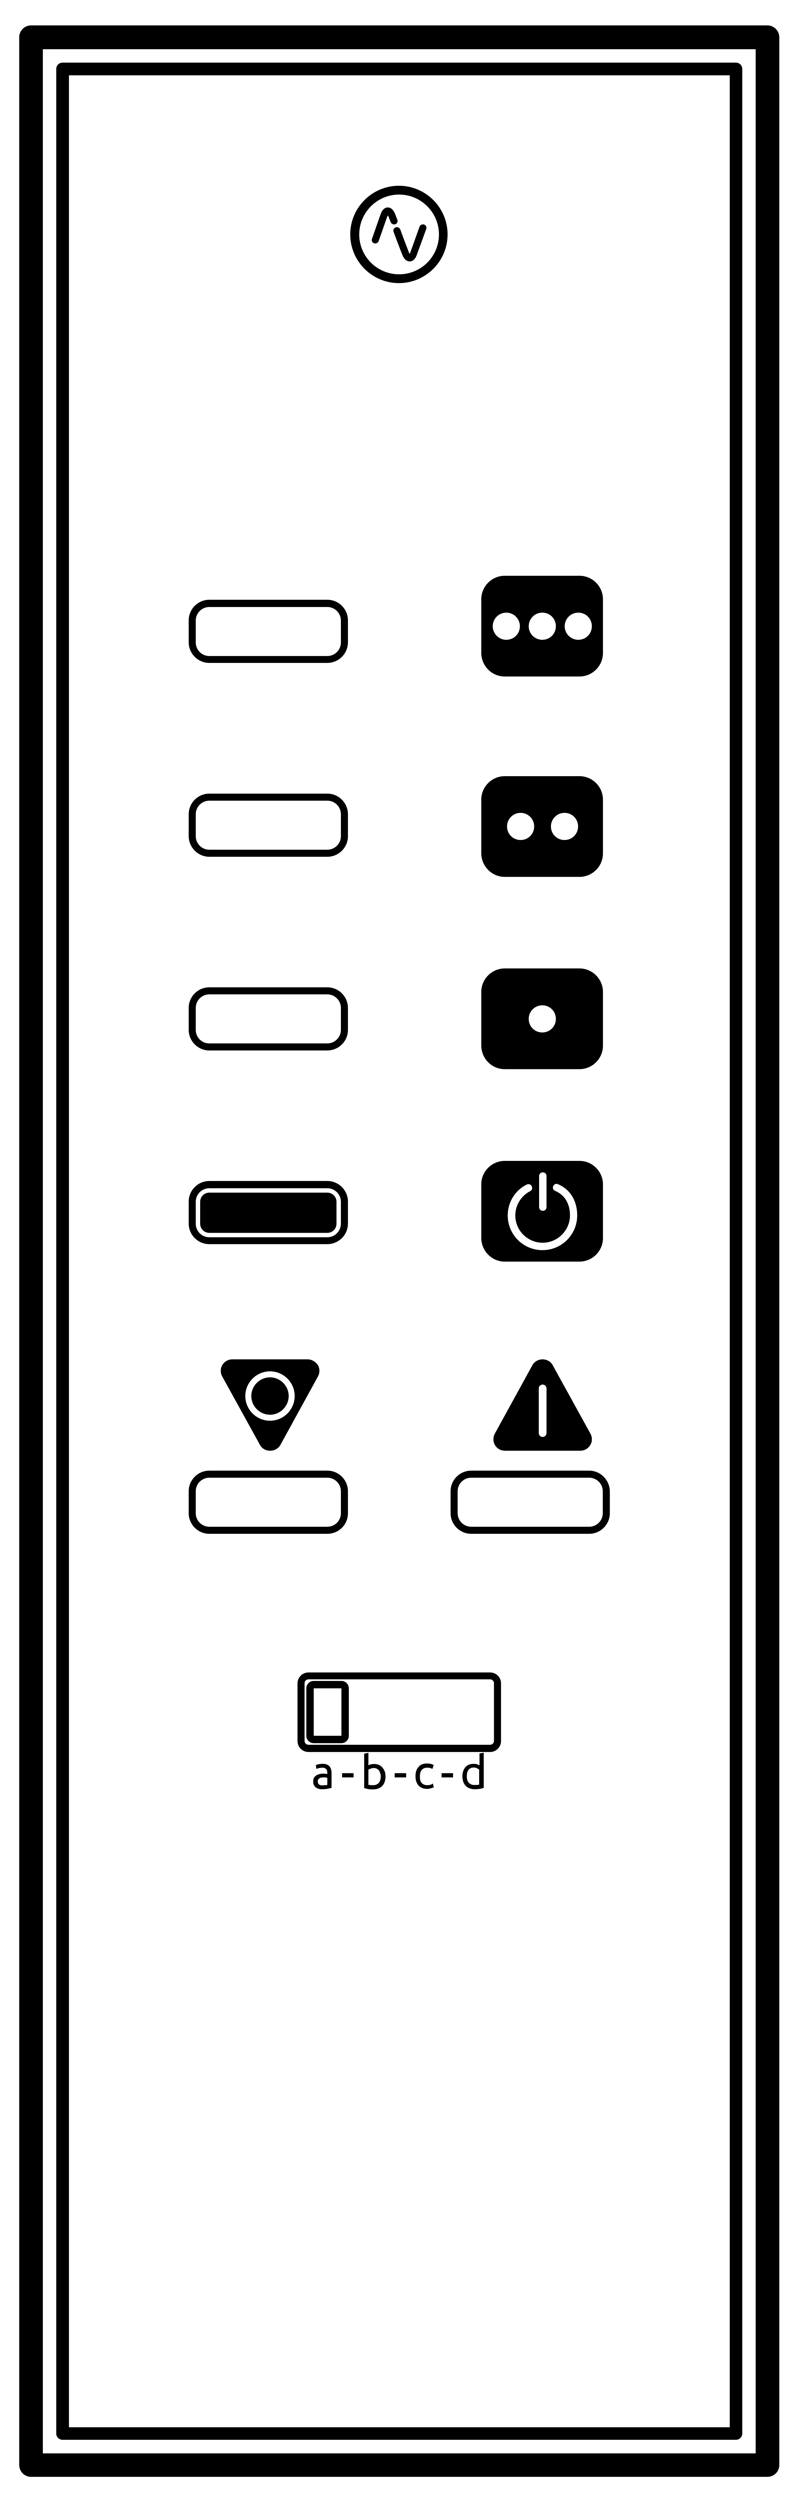 <?xml version="1.0" encoding="utf-8"?>
<!-- Generator: Adobe Illustrator 21.0.0, SVG Export Plug-In . SVG Version: 6.00 Build 0)  -->
<svg version="1.1" id="Layer_1" xmlns="http://www.w3.org/2000/svg" xmlns:xlink="http://www.w3.org/1999/xlink" x="0px" y="0px"
	 viewBox="0 0 452.5 1417.3" style="enable-background:new 0 0 452.5 1417.3;" xml:space="preserve">
<style type="text/css">
	.pair {
		animation: pair 2s infinite;
	}
	
	@keyframes pair {
		0%, 20%, 80%, 100% {
			fill: rgba(255,255,255,0);
		}
		50% {
			fill: #0074CC;
		}
	}
</style>
<g>
	<path d="M435.2,14.4H17.6c-3.7,0-6.7,3-6.7,6.7v1376.3c0,3.7,3,6.7,6.7,6.7h417.6c3.7,0,6.7-3,6.7-6.7V21.2
		C441.9,17.5,438.9,14.4,435.2,14.4z M428.5,27.9v1362.9H24.3V27.9H428.5z"/>
	<path d="M35.5,1383.1h381.8c2,0,3.6-1.6,3.6-3.6V39.1c0-2-1.6-3.6-3.6-3.6H35.5c-2,0-3.6,1.6-3.6,3.6v1340.5
		C31.9,1381.5,33.5,1383.1,35.5,1383.1z M39.1,1376V42.7h374.7V1376H39.1z"/>
	<path d="M277.9,948.1h-103c-3.4,0-6.2,2.8-6.2,6.2v32.7c0,3.4,2.8,6.2,6.2,6.2h103c3.4,0,6.2-2.8,6.2-6.2v-32.7
		C284.1,950.8,281.3,948.1,277.9,948.1z M280.1,954.2v32.7c0,1.2-1,2.2-2.2,2.2h-103c-1.2,0-2.2-1-2.2-2.2v-32.7
		c0-1.2,1-2.2,2.2-2.2h103C279.1,952,280.1,953,280.1,954.2z"/>
	<path d="M212.1,137.9L212.1,137.9c0.2,0.1,0.4,0.1,0.7,0.1c0.8,0,1.6-0.5,1.9-1.3l4.9-14c0.2-0.4,0.3-0.5,0.3-0.5
		c0,0,0.2,0.1,0.4,0.6c0.8,2.1,1.3,3.2,1.3,3.2c0.4,1,1.6,1.5,2.6,1.1c0.5-0.2,0.9-0.6,1.1-1.1c0.2-0.5,0.2-1,0-1.5l0,0
		c-0.1-0.2-0.4-0.9-1.3-3.3c-0.4-1-0.9-1.8-1.5-2.4c-0.7-0.8-1.7-1.2-2.6-1.2c-0.9,0-1.9,0.4-2.6,1.2c-0.6,0.6-1,1.4-1.4,2.4
		l-4.9,14C210.5,136.4,211,137.5,212.1,137.9z"/>
	<path d="M224.3,128.9c-0.5,0.2-0.9,0.6-1.1,1.1c-0.2,0.5-0.2,1,0,1.5c0.1,0.3,4.1,11,5,13.1c0.4,1,0.9,1.8,1.5,2.4
		c0.7,0.8,1.7,1.2,2.6,1.2c1,0,1.9-0.4,2.6-1.2c0.6-0.6,1-1.4,1.4-2.4l5.4-14.8c0.2-0.5,0.1-1-0.1-1.5c-0.2-0.5-0.6-0.8-1.1-1
		c-0.2-0.1-0.4-0.1-0.7-0.1c-0.8,0-1.6,0.5-1.9,1.3l-5.3,14.8c-0.2,0.4-0.3,0.5-0.3,0.5c0,0-0.2-0.1-0.4-0.6c-0.8-2-4.6-12.1-4.9-13
		l0-0.1C226.5,129,225.3,128.5,224.3,128.9z"/>
	<path d="M226.2,160.5c15.2,0,27.6-12.4,27.6-27.6s-12.4-27.6-27.6-27.6s-27.6,12.4-27.6,27.6S211,160.5,226.2,160.5z M203.7,132.9
		c0-12.4,10.1-22.6,22.6-22.6c12.4,0,22.6,10.1,22.6,22.6s-10.1,22.6-22.6,22.6C213.8,155.5,203.7,145.4,203.7,132.9z"/>
	<path d="M193.6,952.9h-15.7c-2.3,0-4.2,1.9-4.2,4.2V984c0,2.3,1.9,4.2,4.2,4.2h15.7c2.3,0,4.2-1.9,4.2-4.2v-26.9
		C197.8,954.8,195.9,952.9,193.6,952.9z M193.6,957.1V984l-15.7,0l0-26.9L193.6,957.1z"/>
	<path d="M153.1,780.8c-5.8,0-10.6,4.8-10.6,10.6s4.8,10.6,10.6,10.6c5.8,0,10.6-4.8,10.6-10.6S158.9,780.8,153.1,780.8z"/>
	<path d="M174.4,770.6h-42.6c-2.4,0-4.5,1.2-5.7,3.2c-1.2,1.9-1.2,4.3-0.2,6.3l21.4,38.8c1.1,2.2,3.3,3.5,5.8,3.5c0,0,0.1,0,0.1,0
		c2.4,0,4.6-1.2,5.8-3.3l21.3-38.8c1.1-2,1.1-4.4,0-6.4C178.9,771.9,176.8,770.6,174.4,770.6z M167.1,791.4c0,7.7-6.3,14-14,14
		c-7.7,0-14-6.3-14-14s6.3-14,14-14C160.8,777.4,167.1,783.7,167.1,791.4z"/>
	<path d="M307.8,770.6c0,0-0.1,0-0.1,0c-2.4,0-4.6,1.2-5.8,3.3l-21.3,38.8c-1.1,2-1.1,4.4,0,6.4c1.2,2.1,3.3,3.3,5.8,3.3h42.6
		c2.4,0,4.5-1.2,5.7-3.2c1.2-1.9,1.2-4.3,0.2-6.3l-21.4-38.8C312.5,772,310.3,770.7,307.8,770.6z M305.5,787.1c0-1.2,1-2.2,2.2-2.2
		s2.2,1,2.2,2.2v25.3c0,1.2-1,2.2-2.2,2.2s-2.2-1-2.2-2.2V787.1z"/>
	<path d="M197.3,857.8v-12.4c0-6.4-5.2-11.7-11.7-11.7h-66.9c-6.4,0-11.7,5.2-11.7,11.7v12.4c0,6.4,5.2,11.7,11.7,11.7h66.9
		C192.1,869.5,197.3,864.3,197.3,857.8z M185.6,865.5h-66.9c-4.3,0-7.7-3.5-7.7-7.7v-12.4c0-4.3,3.5-7.7,7.7-7.7h66.9
		c4.3,0,7.7,3.5,7.7,7.7v12.4C193.3,862.1,189.9,865.5,185.6,865.5z"/>
	<path d="M334.1,833.7h-66.9c-6.4,0-11.7,5.2-11.7,11.7v12.4c0,6.4,5.2,11.7,11.7,11.7h66.9c6.4,0,11.7-5.2,11.7-11.7v-12.4
		C345.7,839,340.5,833.7,334.1,833.7z M341.8,845.4v12.4c0,4.3-3.5,7.7-7.7,7.7h-66.9c-4.3,0-7.7-3.5-7.7-7.7v-12.4
		c0-4.3,3.5-7.7,7.7-7.7h66.9C338.3,837.7,341.8,841.1,341.8,845.4z"/>
	<path d="M118.7,705.3h66.9c6.4,0,11.7-5.2,11.7-11.7v-12.4c0-6.4-5.2-11.7-11.7-11.7h-66.9c-6.4,0-11.7,5.2-11.7,11.7v12.4
		C107,700.1,112.3,705.3,118.7,705.3z M111,693.7v-12.4c0-4.3,3.5-7.7,7.7-7.7h66.9c4.3,0,7.7,3.5,7.7,7.7v12.4
		c0,4.3-3.5,7.7-7.7,7.7h-66.9C114.4,701.4,111,697.9,111,693.7z"/>
	<path d="M118.7,595.5h66.9c6.4,0,11.7-5.2,11.7-11.7v-12.4c0-6.4-5.2-11.7-11.7-11.7h-66.9c-6.4,0-11.7,5.2-11.7,11.7v12.4
		C107,590.3,112.3,595.5,118.7,595.5z M111,583.8v-12.4c0-4.3,3.5-7.7,7.7-7.7h66.9c4.3,0,7.7,3.5,7.7,7.7v12.4
		c0,4.3-3.5,7.7-7.7,7.7h-66.9C114.4,591.5,111,588.1,111,583.8z"/>
	<path d="M118.7,485.7h66.9c6.4,0,11.7-5.2,11.7-11.7v-12.4c0-6.4-5.2-11.7-11.7-11.7h-66.9c-6.4,0-11.7,5.2-11.7,11.7V474
		C107,480.4,112.3,485.7,118.7,485.7z M111,474v-12.4c0-4.3,3.5-7.7,7.7-7.7h66.9c4.3,0,7.7,3.5,7.7,7.7V474c0,4.3-3.5,7.7-7.7,7.7
		h-66.9C114.4,481.7,111,478.2,111,474z"/>
	<path d="M118.7,375.8h66.9c6.4,0,11.7-5.2,11.7-11.7v-12.4c0-6.4-5.2-11.7-11.7-11.7h-66.9c-6.4,0-11.7,5.2-11.7,11.7v12.4
		C107,370.6,112.3,375.8,118.7,375.8z M111,364.2v-12.4c0-4.3,3.5-7.7,7.7-7.7h66.9c4.3,0,7.7,3.5,7.7,7.7v12.4
		c0,4.3-3.5,7.7-7.7,7.7h-66.9C114.4,371.9,111,368.4,111,364.2z"/>
	<path d="M286.2,383.5h42.4c7.3,0,13.3-6,13.3-13.3v-30.5c0-7.3-6-13.3-13.3-13.3h-42.4c-7.3,0-13.3,6-13.3,13.3v30.5
		C273,377.6,278.9,383.5,286.2,383.5z M279.4,355c0-4.2,3.4-7.7,7.7-7.7c4.2,0,7.7,3.4,7.7,7.7s-3.4,7.7-7.7,7.7
		C282.8,362.7,279.4,359.2,279.4,355z M299.8,355c0-4.2,3.4-7.7,7.7-7.7s7.7,3.4,7.7,7.7s-3.4,7.7-7.7,7.7S299.8,359.2,299.8,355z
		 M320.2,355c0-4.2,3.4-7.7,7.7-7.7s7.7,3.4,7.7,7.7s-3.4,7.7-7.7,7.7S320.2,359.2,320.2,355z"/>
	<path d="M286.2,606.1h42.4c7.3,0,13.3-6,13.3-13.3v-30.5c0-7.3-6-13.3-13.3-13.3h-42.4c-7.3,0-13.3,6-13.3,13.3v30.5
		C273,600.2,278.9,606.1,286.2,606.1z M299.8,577.6c0-4.2,3.4-7.7,7.7-7.7s7.7,3.4,7.7,7.7s-3.4,7.7-7.7,7.7
		S299.8,581.9,299.8,577.6z"/>
	<path d="M286.2,715.2h42.4c7.3,0,13.3-6,13.3-13.3v-30.5c0-7.3-6-13.3-13.3-13.3h-42.4c-7.3,0-13.3,6-13.3,13.3v30.5
		C273,709.2,278.9,715.2,286.2,715.2z M300.7,675.2c-5.2,2.7-8.5,8-8.5,13.8c0,8.6,7,15.5,15.5,15.5c8.5,0,15.5-7,15.5-15.5
		c0-6.7-3-11.6-8.4-13.9c-0.8-0.3-1.3-1.1-1.3-1.9c0-0.3,0.1-0.6,0.2-0.8c0.5-1.1,1.7-1.6,2.7-1.1c6.9,2.9,10.9,9.4,10.9,17.7
		c0,10.9-8.8,19.7-19.7,19.7c-10.9,0-19.7-8.8-19.7-19.7c0-7.4,4.1-14.2,10.8-17.5c1-0.5,2.3-0.1,2.8,0.9c0.1,0.3,0.2,0.6,0.2,0.9
		C301.9,674.1,301.4,674.8,300.7,675.2z M309.9,684.3c0,1.2-0.9,2.1-2.1,2.1c-1.2,0-2.1-0.9-2.1-2.1v-17.6c0-1.2,0.9-2.1,2.1-2.1
		c1.2,0,2.1,0.9,2.1,2.1V684.3z"/>
	<path d="M286.2,497.1h42.4c7.3,0,13.3-6,13.3-13.3v-30.5c0-7.3-6-13.3-13.3-13.3h-42.4c-7.3,0-13.3,6-13.3,13.3v30.5
		C273,491.1,278.9,497.1,286.2,497.1z M287.5,468.5c0-4.2,3.4-7.7,7.7-7.7c4.2,0,7.7,3.4,7.7,7.7s-3.4,7.7-7.7,7.7
		C290.9,476.2,287.5,472.8,287.5,468.5z M312.4,468.5c0-4.2,3.4-7.7,7.7-7.7s7.7,3.4,7.7,7.7s-3.4,7.7-7.7,7.7
		S312.4,472.8,312.4,468.5z"/>
	<path d="M186.9,1001.4L186.9,1001.4c-0.4-0.5-0.9-0.8-1.6-1.1c-0.6-0.3-1.4-0.4-2.3-0.4c-0.9,0-1.6,0.1-2.2,0.2
		c-0.6,0.1-1.1,0.3-1.4,0.4l-0.3,0.1l0.3,2.2l0.5-0.2c0.2-0.1,0.5-0.2,1-0.3c0.4-0.1,1.1-0.2,2-0.2c0.6,0,1.1,0.1,1.4,0.3
		c0.3,0.2,0.6,0.4,0.8,0.7c0.2,0.3,0.3,0.6,0.4,1c0.1,0.4,0.1,0.8,0.1,1.3v0.3c-0.2,0-0.3-0.1-0.5-0.1c-0.3,0-0.5-0.1-0.8-0.1
		c-1.2-0.1-2.2,0-3.1,0.2c-0.7,0.2-1.3,0.4-1.9,0.8c-0.5,0.4-1,0.8-1.3,1.4c-0.3,0.6-0.4,1.2-0.4,2c0,0.8,0.1,1.5,0.4,2
		c0.3,0.6,0.6,1,1.1,1.4c0.5,0.4,1,0.6,1.7,0.8c0.6,0.2,1.3,0.2,2,0.2c0.5,0,1.1,0,1.6-0.1c0.5,0,1-0.1,1.4-0.2
		c0.4-0.1,0.8-0.1,1.1-0.2c0.3-0.1,0.6-0.1,0.8-0.2l0.3-0.1v-8.5c0-0.7-0.1-1.4-0.3-2C187.6,1002.5,187.3,1001.9,186.9,1001.4z
		 M185.6,1007.9v4c-0.3,0-0.5,0.1-0.9,0.1c-0.5,0-1,0.1-1.6,0.1c-0.5,0-0.9,0-1.3-0.1c-0.4-0.1-0.7-0.2-0.9-0.4
		c-0.2-0.2-0.4-0.4-0.5-0.7c-0.1-0.3-0.2-0.6-0.2-1.1c0-0.5,0.1-0.8,0.3-1.1c0.2-0.3,0.5-0.5,0.8-0.7c0.3-0.2,0.7-0.3,1.1-0.3
		c0.4-0.1,0.8-0.1,1.2-0.1c0.7,0,1.2,0,1.6,0.1C185.3,1007.8,185.5,1007.9,185.6,1007.9z"/>
	<rect x="194" y="1005.2" width="6.5" height="2.4"/>
	<path d="M216.8,1002L216.8,1002c-0.5-0.6-1.2-1.2-2-1.5c-0.8-0.4-1.7-0.5-2.7-0.5c-0.9,0-1.7,0.1-2.4,0.4c-0.3,0.1-0.6,0.2-0.8,0.4
		v-7.1l-2.4,0.4v19.5l0.3,0.1c0.5,0.2,1.1,0.3,1.9,0.5c0.8,0.2,1.8,0.2,3,0.2c1,0,1.9-0.2,2.8-0.5c0.8-0.3,1.6-0.8,2.2-1.4
		c0.6-0.6,1.1-1.4,1.4-2.3c0.3-0.9,0.5-1.9,0.5-3c0-1-0.1-2-0.4-2.9C217.8,1003.4,217.4,1002.6,216.8,1002z M215.9,1007.1
		c0,1.6-0.4,2.8-1.2,3.7c-0.8,0.8-1.8,1.2-3.1,1.2c-0.8,0-1.4,0-1.9-0.1c-0.3,0-0.6-0.1-0.8-0.1v-8.6c0.1-0.1,0.2-0.2,0.4-0.2
		c0.2-0.1,0.5-0.2,0.7-0.3c0.3-0.1,0.6-0.2,0.9-0.3c0.3-0.1,0.7-0.1,1-0.1c0.7,0,1.4,0.1,1.8,0.4c0.5,0.3,0.9,0.6,1.2,1
		c0.3,0.4,0.5,1,0.7,1.6C215.9,1005.8,215.9,1006.4,215.9,1007.1z"/>
	<rect x="223.8" y="1005.2" width="6.5" height="2.4"/>
	<path d="M245,1011.4c-0.2,0.1-0.5,0.2-1,0.4c-0.4,0.1-1,0.2-1.7,0.2c-0.8,0-1.5-0.1-2-0.4c-0.5-0.2-1-0.6-1.3-1
		c-0.3-0.4-0.6-0.9-0.7-1.5c-0.2-0.6-0.2-1.3-0.2-2c0-1.6,0.3-2.9,1-3.7c0.7-0.8,1.7-1.3,3-1.3c0.7,0,1.2,0,1.6,0.1
		c0.4,0.1,0.7,0.2,1.1,0.4l0.4,0.2l0.7-2.2l-0.3-0.2c-0.4-0.2-0.9-0.4-1.5-0.5c-0.6-0.1-1.3-0.2-2.1-0.2c-1,0-1.9,0.2-2.7,0.5
		c-0.8,0.3-1.5,0.9-2,1.5c-0.6,0.6-1,1.4-1.3,2.3c-0.3,0.9-0.4,1.9-0.4,2.9c0,1,0.1,2,0.4,2.9c0.3,0.9,0.7,1.6,1.2,2.3
		c0.6,0.6,1.3,1.1,2.1,1.5c0.8,0.3,1.8,0.5,2.8,0.5c0.7,0,1.5-0.1,2.1-0.3c0.7-0.2,1.2-0.3,1.5-0.5l0.3-0.1l-0.6-2.2L245,1011.4z"/>
	<rect x="250.4" y="1005.2" width="6.5" height="2.4"/>
	<path d="M271.7,1000.7c-0.2-0.1-0.5-0.2-0.8-0.4c-0.7-0.3-1.5-0.4-2.4-0.4c-1,0-1.9,0.2-2.7,0.5c-0.8,0.4-1.5,0.9-2,1.5
		c-0.5,0.6-0.9,1.4-1.2,2.3c-0.3,0.9-0.4,1.8-0.4,2.9c0,1.1,0.2,2.1,0.5,3c0.3,0.9,0.8,1.7,1.4,2.3c0.6,0.6,1.3,1.1,2.2,1.4
		c0.8,0.3,1.8,0.5,2.8,0.5c1.2,0,2.2-0.1,3-0.2c0.8-0.2,1.4-0.3,1.9-0.5l0.3-0.1v-19.9l-2.4,0.4V1000.7z M271.3,1002.9
		c0.1,0.1,0.3,0.2,0.4,0.2v8.6c-0.2,0-0.5,0.1-0.8,0.1c-0.5,0.1-1.1,0.1-1.9,0.1c-1.3,0-2.3-0.4-3.1-1.2c-0.8-0.8-1.2-2.1-1.2-3.7
		c0-0.7,0.1-1.4,0.2-2c0.1-0.6,0.4-1.1,0.7-1.6c0.3-0.4,0.7-0.8,1.2-1c0.5-0.3,1.1-0.4,1.8-0.4c0.4,0,0.7,0,1,0.1
		c0.3,0.1,0.6,0.2,0.9,0.3C270.9,1002.7,271.1,1002.8,271.3,1002.9z"/>
</g>
<g>
	<path class="pair" d="M118.7,698.9c-2.9,0-5.2-2.3-5.2-5.2v-12.4c0-2.9,2.3-5.2,5.2-5.2h66.9c2.9,0,5.2,2.3,5.2,5.2v12.4
		c0,2.9-2.3,5.2-5.2,5.2H118.7z"/>
</g>
</svg>
